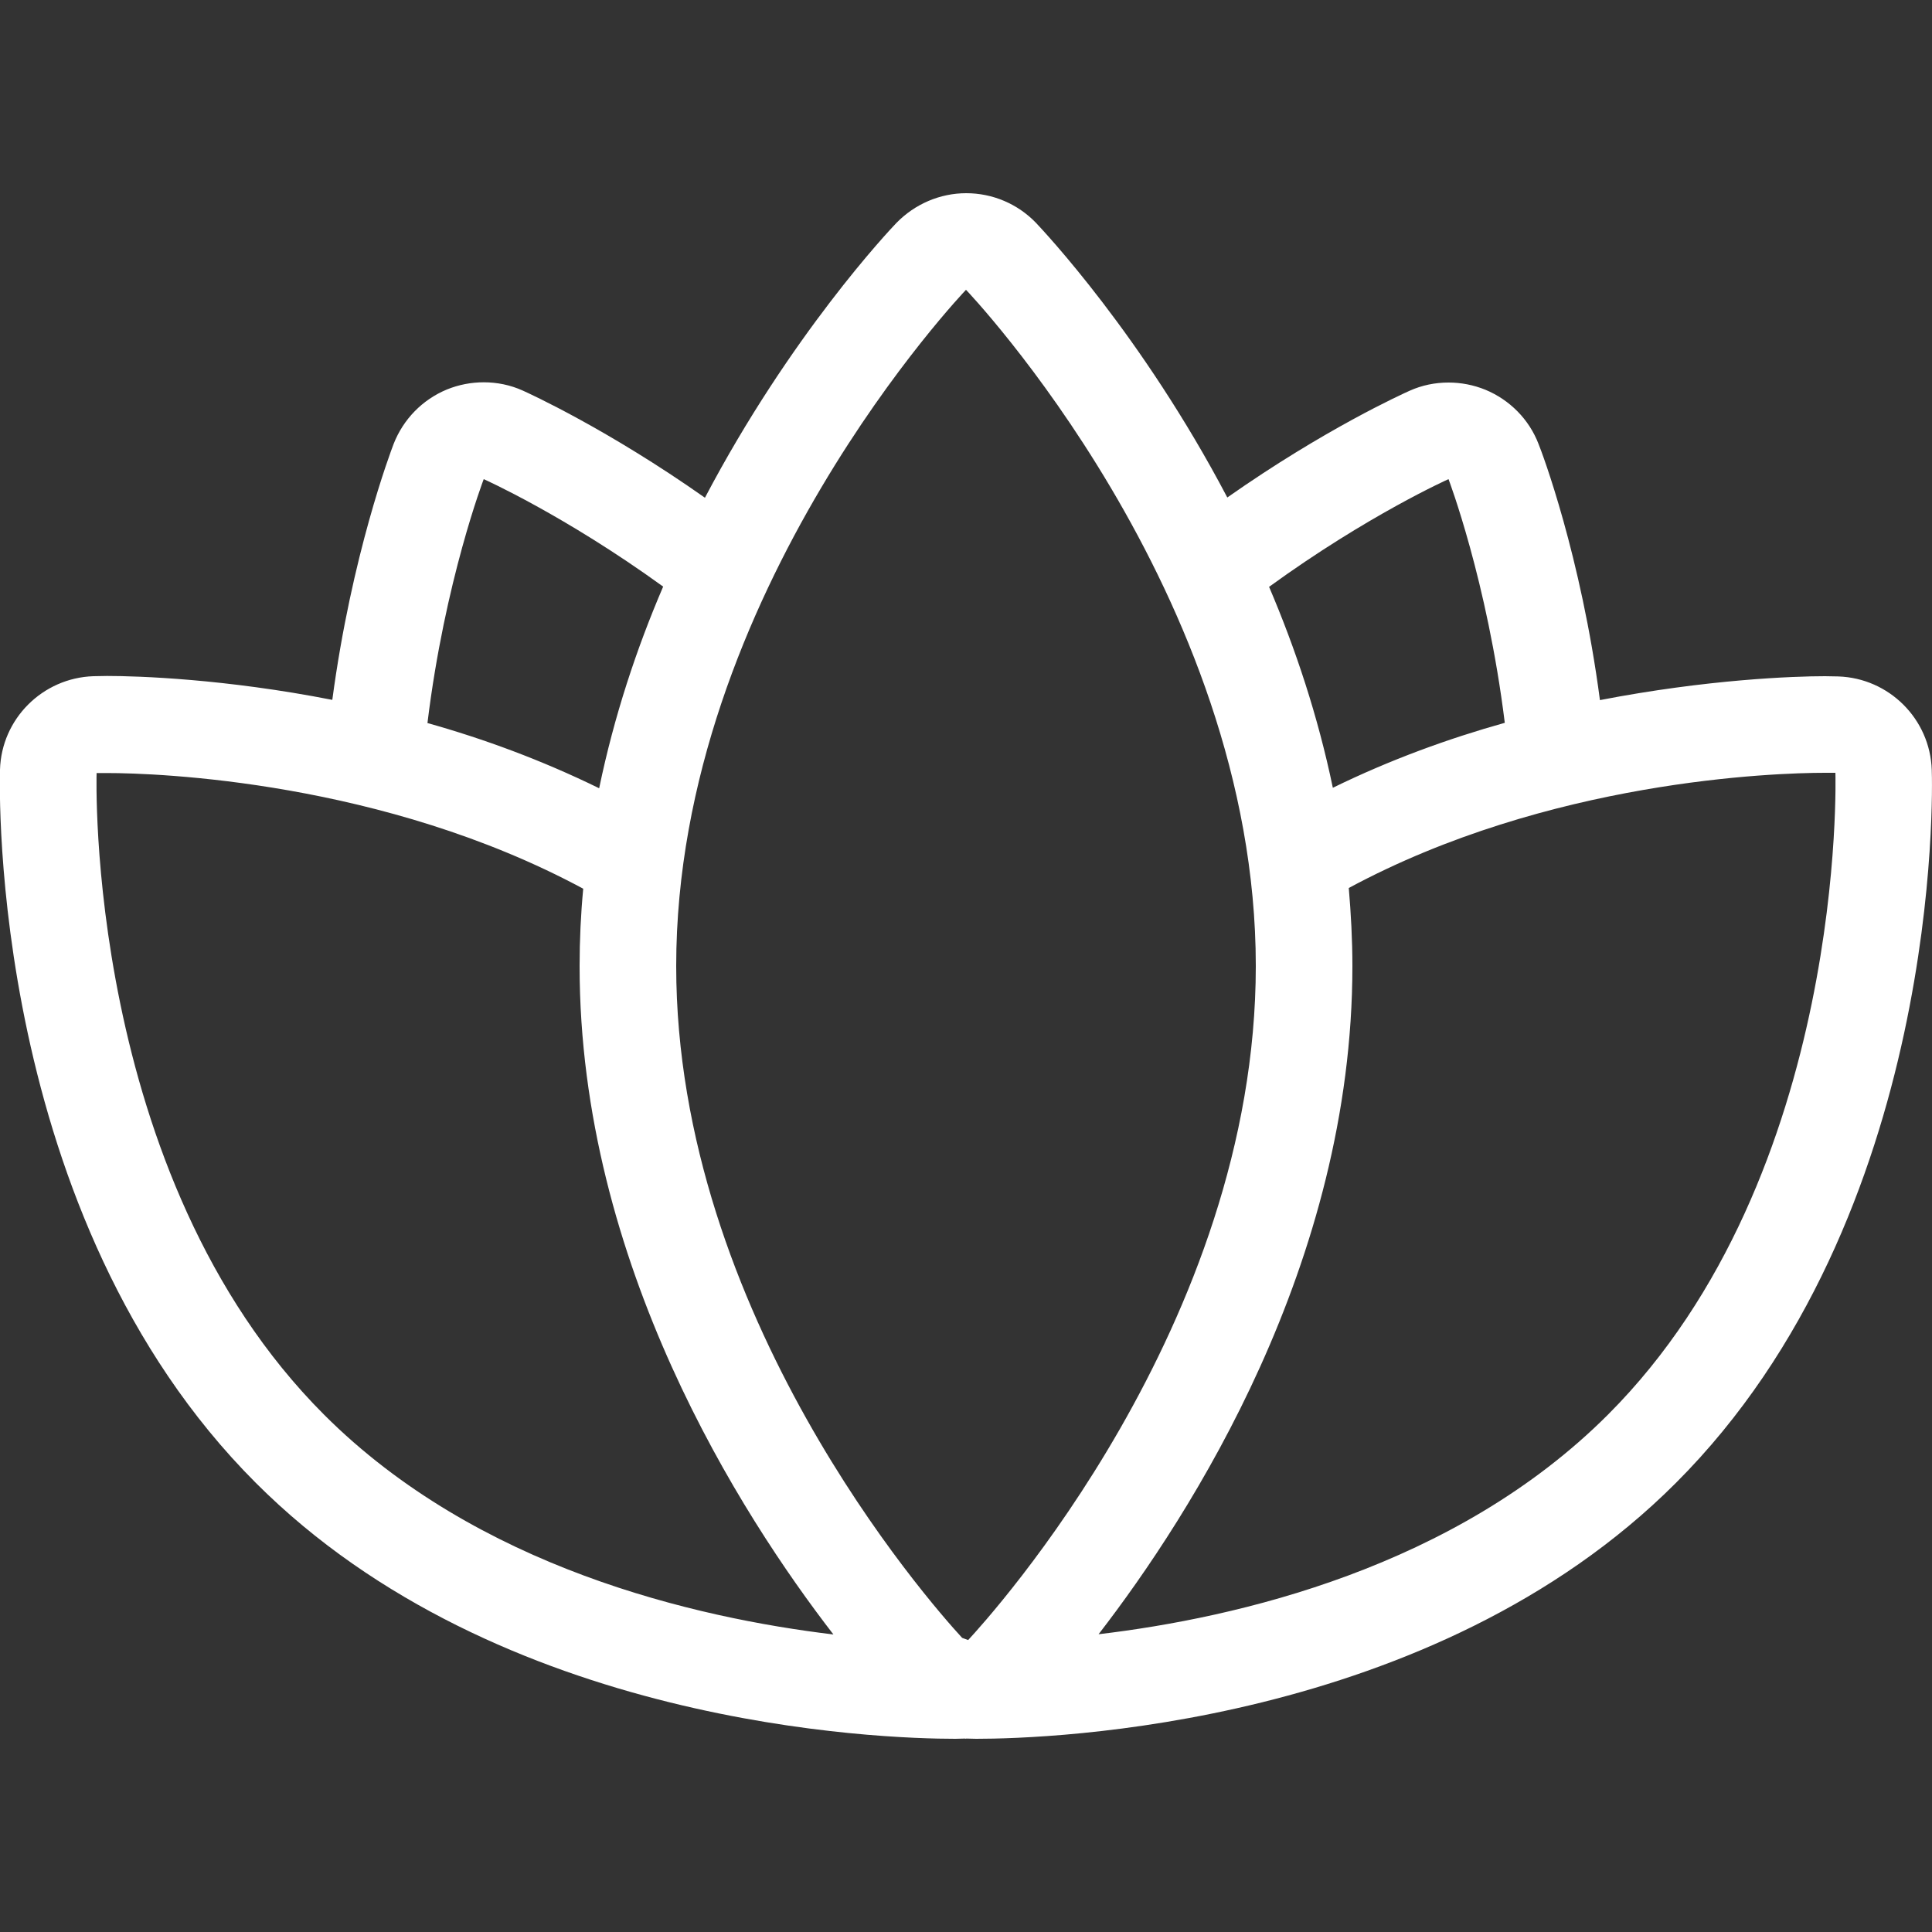 <?xml version="1.0" encoding="utf-8"?>
<!-- Generator: Adobe Illustrator 27.4.0, SVG Export Plug-In . SVG Version: 6.00 Build 0)  -->
<svg version="1.1" id="Layer_1" xmlns="http://www.w3.org/2000/svg" xmlns:xlink="http://www.w3.org/1999/xlink" x="0px" y="0px"
	 viewBox="0 0 800 800" style="enable-background:new 0 0 800 800;" xml:space="preserve">
<rect x="0" y="0" width="800" height="800" fill="#333333" stroke="none"/>
<style type="text/css">
	.st0{fill:#FFFFFF;}
</style>
<g>
	<g>
		<path class="st0" d="M799.9,318.8c-0.7-21.1-17.7-38-38.7-38.7l-5.5-0.1c-12.9,0-48.8,1.3-93.2,9.9c-7.9-60-24-102.6-25.4-106
			c-3.9-10.2-11.9-18.3-22-22.5c-4.9-2-10.1-3-15.3-3c-5.5,0-11,1.1-16.1,3.4c-2.9,1.3-35.2,15.9-75.5,44.2
			C472.9,138.8,432,95.5,429,92.3c-7.6-7.9-18-12.3-28.9-12.3s-21.3,4.5-28.9,12.3c-3,3.1-43.9,46.5-79.3,113.8
			c-40.2-28.3-72.6-43.1-75.5-44.4c-5.1-2.3-10.6-3.4-16.1-3.4c-5.2,0-10.4,1-15.3,3c-10.1,4.2-18,12.3-22,22.5
			c-1.3,3.4-17.4,46-25.4,106c-44.4-8.7-80.3-9.9-93.3-9.9l-5.6,0.1C17.6,280.7,0.6,297.7,0,318.7c-0.2,7.5-4.5,184.9,105.9,295.3
			c100.8,100.9,259,106,289.7,106l4.1-0.1c0.1,0,0.2,0.1,0.2,0.1c0.1,0,0.2-0.1,0.2-0.1l4.1,0.1c30.7,0,188.9-5.1,289.7-105.9
			C804.4,503.7,800.2,326.3,799.9,318.8z M599.8,198.4c0,0,16,42,23.3,100.9c-23.2,6.5-47.3,15.2-71.2,26.9
			c-6.2-29.8-15.5-57.7-26.4-83.2C566.4,213.3,599.8,198.4,599.8,198.4z M200.3,198.4c0,0,33.4,14.9,74.3,44.5
			c-11,25.6-20.3,53.6-26.5,83.5c-23.9-11.7-47.9-20.5-71.1-27C184.2,240.4,200.3,198.4,200.3,198.4z M134.2,585.8
			C34.8,486.4,40,320.1,40,320.1s1.5,0,4.3,0c21,0,114.4,3.3,197.2,47.9c-1,10.5-1.5,21.2-1.5,32.1c0,123.1,66.8,227.1,105.1,276.7
			C287.8,669.9,197.5,649.1,134.2,585.8z M400.9,679.1c-0.8-0.3-1.5-0.5-2.5-0.9C384.3,662.9,280,544.2,280,400
			c0-154.6,120-280,120-280s120,125.4,120,280C520,548.4,409.8,669.5,400.9,679.1z M665.8,585.8c-63.3,63.3-153.5,84.1-210.9,90.9
			C493.2,627.1,560,523.1,560,400c0-10.9-0.6-21.7-1.5-32.3c82.8-44.6,176.2-47.7,197.2-47.7c2.8,0,4.3,0,4.3,0
			S765.2,486.4,665.8,585.8z"/>
	</g>
</g>
</svg>
